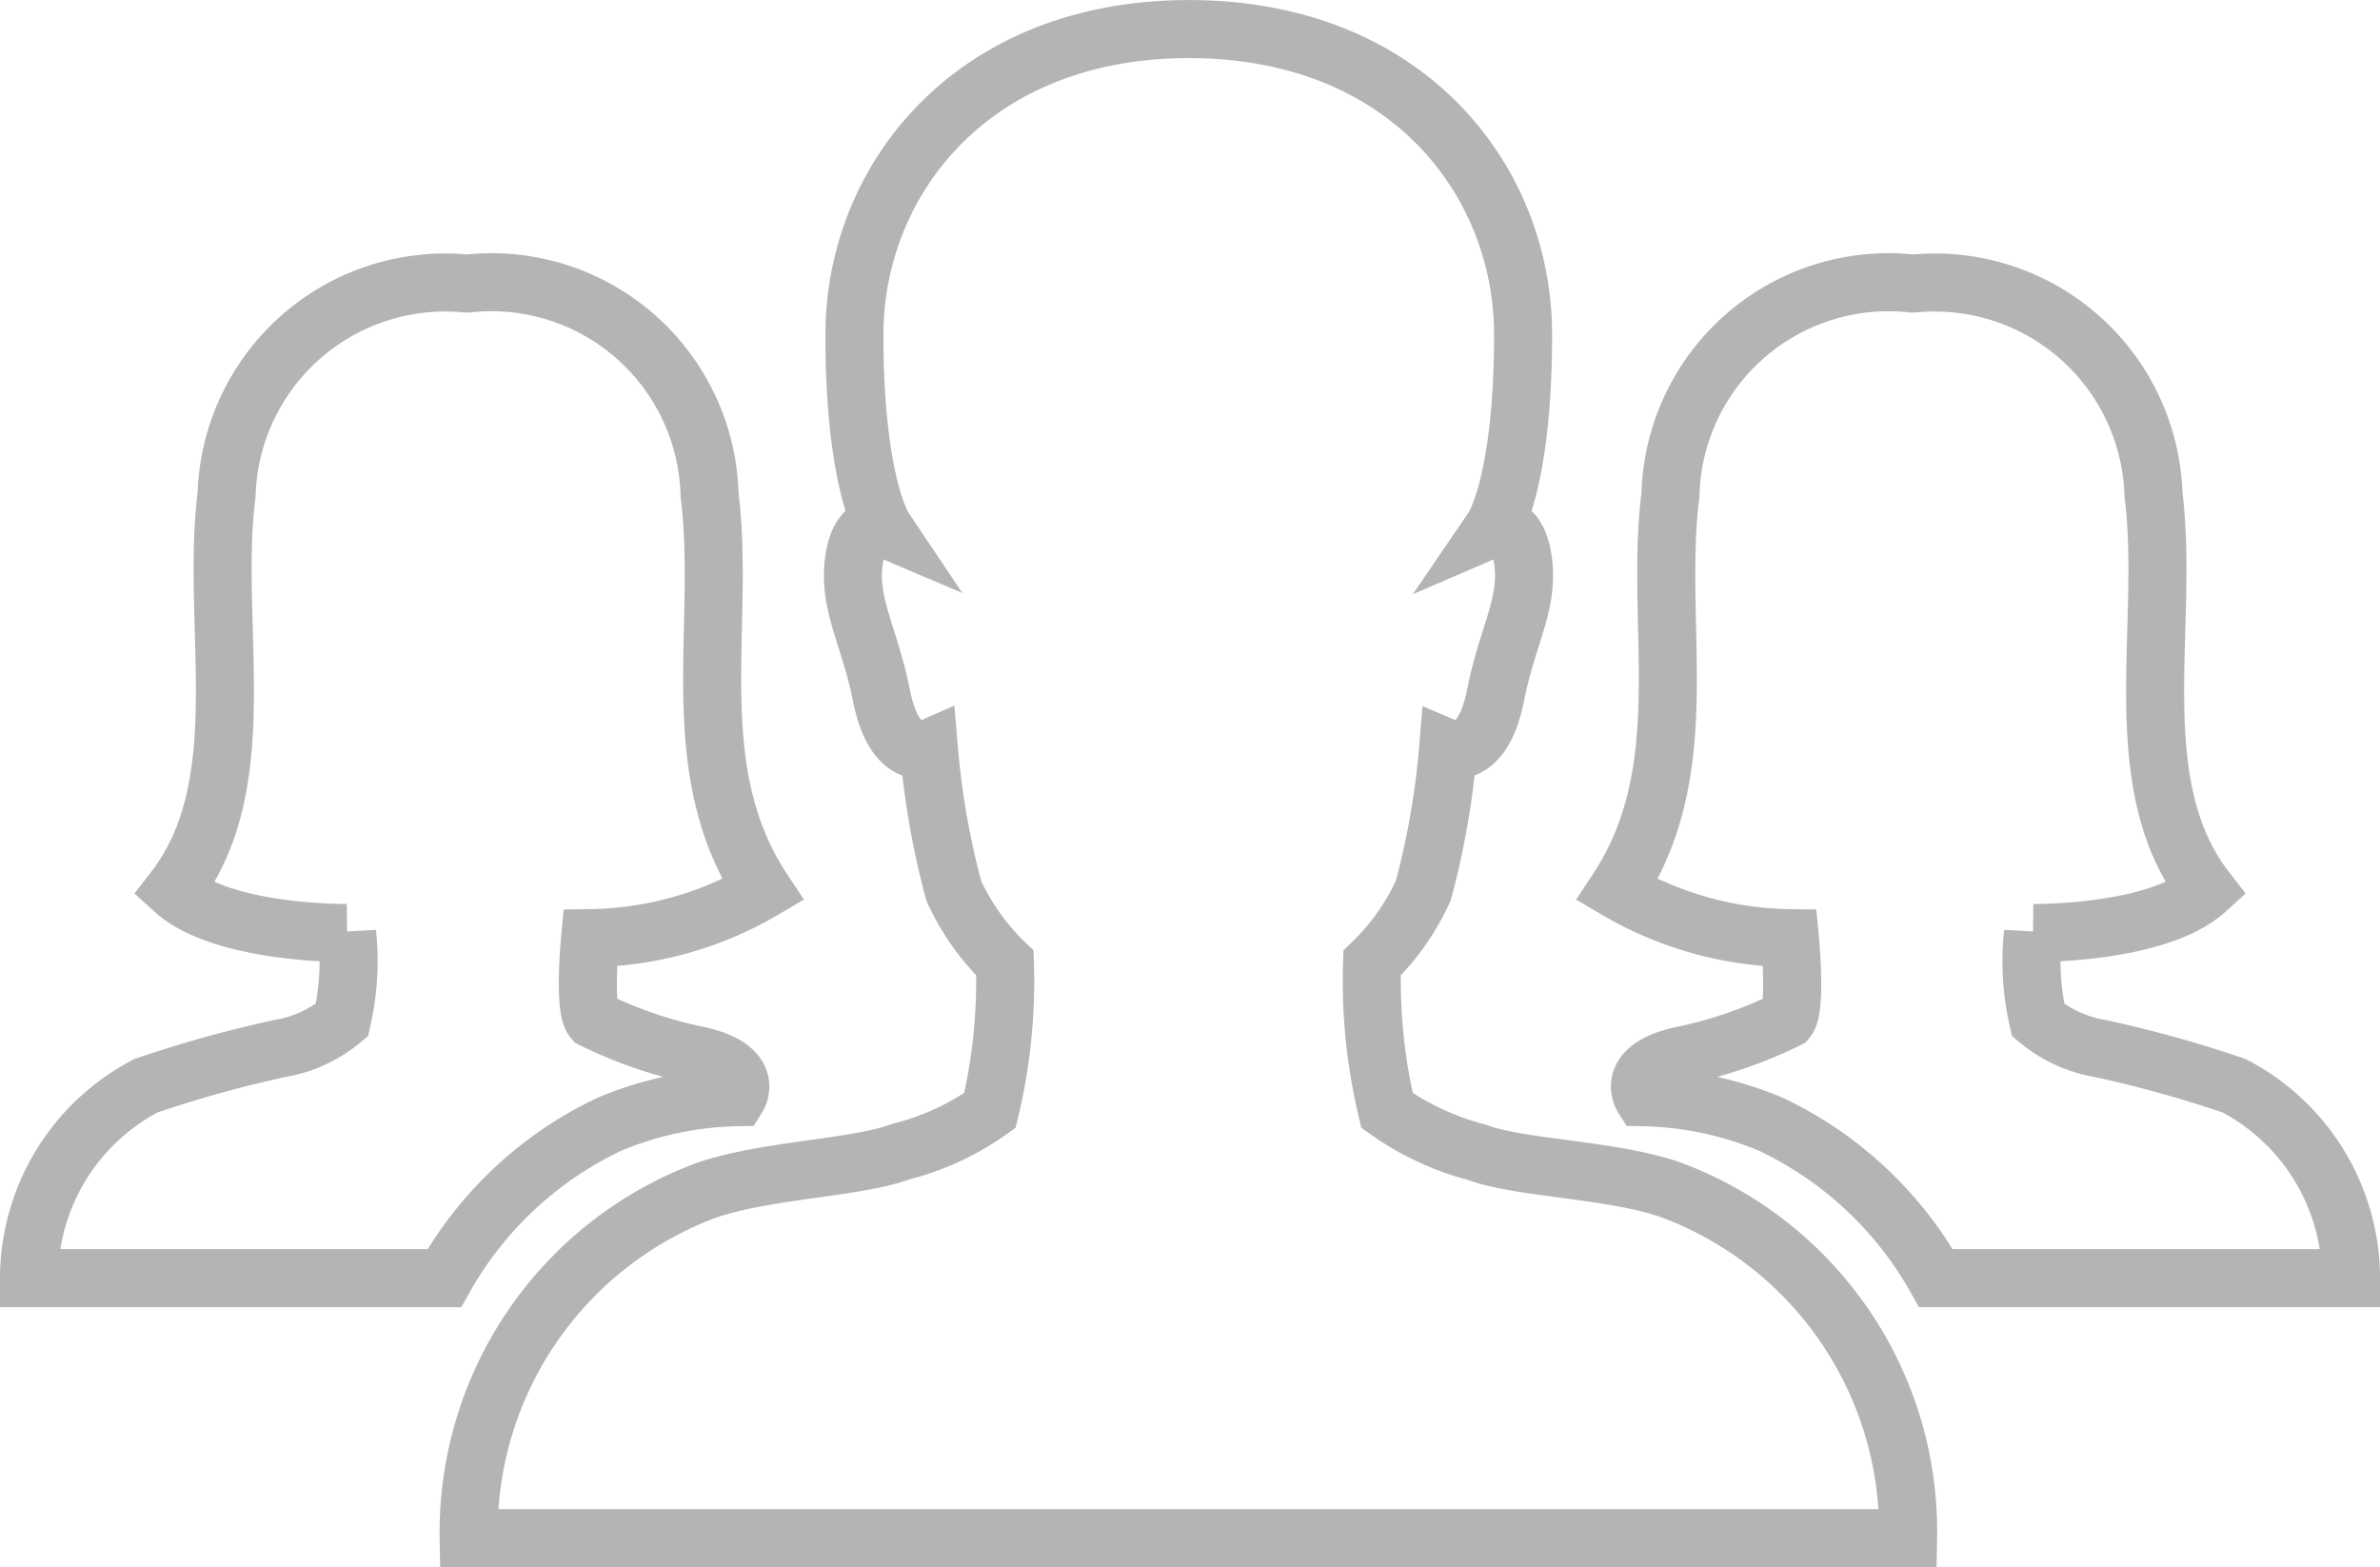 <svg xmlns="http://www.w3.org/2000/svg" width="41.006" height="27" viewBox="0 0 41.006 27">
  <g id="Icon_ionic-ios-people" data-name="Icon ionic-ios-people" transform="translate(0.5 0.5)">
    <path id="Path_3622" data-name="Path 3622" d="M28.916,27.752c-1-.356-2.628-.374-3.35-.65a4.733,4.733,0,0,1-1.55-.722,9.58,9.58,0,0,1-.258-2.539,4.1,4.1,0,0,0,.882-1.247,13.863,13.863,0,0,0,.428-2.45s.588.249.82-.927c.2-1.016.57-1.55.472-2.3s-.517-.57-.517-.57.517-.757.517-3.332c0-2.655-2-5.266-5.756-5.266s-5.765,2.62-5.765,5.266c0,2.575.508,3.332.508,3.332s-.419-.178-.517.57.267,1.283.472,2.3c.232,1.185.82.927.82.927a14,14,0,0,0,.428,2.45,4.1,4.1,0,0,0,.882,1.247,9.58,9.58,0,0,1-.258,2.539,4.555,4.555,0,0,1-1.55.713c-.713.276-2.343.312-3.35.668a6.288,6.288,0,0,0-4.081,5.988h24.8A6.276,6.276,0,0,0,28.916,27.752Z" transform="translate(-0.618 -7.748)" fill="none" stroke="#b4b4b4" stroke-width="1"/>
    <path id="Path_3623" data-name="Path 3623" d="M11.882,22.488a6.049,6.049,0,0,0,2.976-.829c-1.381-2.094-.633-4.535-.918-6.816A3.759,3.759,0,0,0,9.78,11.208H9.744a3.771,3.771,0,0,0-4.125,3.635c-.285,2.272.508,4.99-.909,6.816.846.766,2.985.74,2.985.74h0a4.513,4.513,0,0,1-.089,1.5,2.25,2.25,0,0,1-1.069.49,20.673,20.673,0,0,0-2.308.642,3.751,3.751,0,0,0-2.014,3.315H9.37a6.4,6.4,0,0,1,2.851-2.655,5.983,5.983,0,0,1,2.2-.463s.339-.535-.775-.74a7.6,7.6,0,0,1-1.711-.6C11.766,23.691,11.882,22.488,11.882,22.488Z" transform="translate(-2.215 -6.824)" fill="none" stroke="#b4b4b4" stroke-width="1"/>
    <path id="Path_3624" data-name="Path 3624" d="M26.784,22.488a6.049,6.049,0,0,1-2.976-.829c1.381-2.094.633-4.535.918-6.816a3.759,3.759,0,0,1,4.161-3.635h.036a3.771,3.771,0,0,1,4.125,3.635c.285,2.272-.508,4.99.909,6.816-.846.766-2.985.74-2.985.74h0a4.512,4.512,0,0,0,.089,1.5,2.25,2.25,0,0,0,1.069.49,20.674,20.674,0,0,1,2.308.642,3.751,3.751,0,0,1,2.014,3.315H29.3a6.4,6.4,0,0,0-2.851-2.655,5.983,5.983,0,0,0-2.2-.463s-.339-.535.775-.74a7.6,7.6,0,0,0,1.711-.6C26.9,23.691,26.784,22.488,26.784,22.488Z" transform="translate(3.555 -6.824)" fill="none" stroke="#b4b4b4" stroke-width="1"/>
  </g>
</svg>

